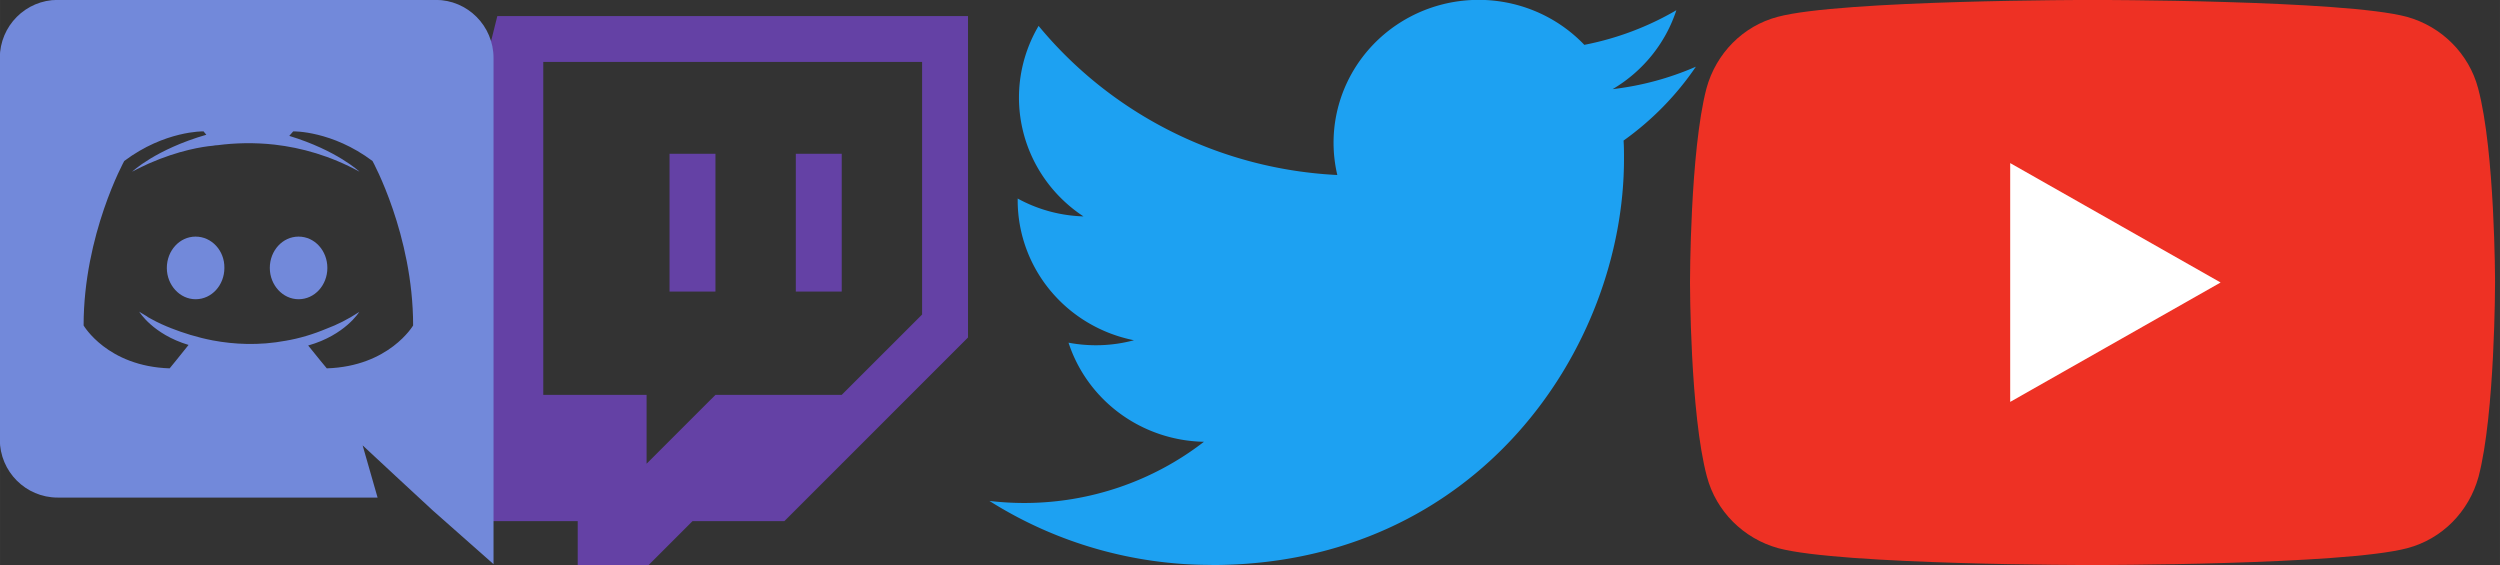 <?xml version="1.0" encoding="UTF-8" standalone="no"?>
<!-- Created with Inkscape (http://www.inkscape.org/) -->

<svg
   xmlns:dc="http://purl.org/dc/elements/1.1/"
   xmlns:cc="http://creativecommons.org/ns#"
   xmlns:rdf="http://www.w3.org/1999/02/22-rdf-syntax-ns#"
   xmlns:svg="http://www.w3.org/2000/svg"
   xmlns="http://www.w3.org/2000/svg"
   xmlns:sodipodi="http://sodipodi.sourceforge.net/DTD/sodipodi-0.dtd"
   xmlns:inkscape="http://www.inkscape.org/namespaces/inkscape"
   width="176.875"
   height="40"
   viewBox="0 0 149.754 33.867"
   version="1.1"
   id="svg8"
   inkscape:version="0.92.4 (5da689c313, 2019-01-14)"
   sodipodi:docname="themeathon_social.svg">
  <rect x="0" y="0" width="149.754" height="33.867" fill="#333333" stroke="none"/>
  <defs
     id="defs2">
    <style
       id="style3725">.cls-1{fill:none;}.cls-2{fill:#1da1f2;}</style>
  </defs>
  <sodipodi:namedview
     id="base"
     pagecolor="#ffffff"
     bordercolor="#666666"
     borderopacity="1.0"
     inkscape:pageopacity="0.0"
     inkscape:pageshadow="2"
     inkscape:zoom="0.5"
     inkscape:cx="784.12358"
     inkscape:cy="51.187507"
     inkscape:document-units="px"
     inkscape:current-layer="g3751"
     showgrid="true"
     units="px"
     inkscape:snap-grids="false"
     showguides="false"
     inkscape:pagecheckerboard="true"
     inkscape:window-width="1920"
     inkscape:window-height="1017"
     inkscape:window-x="1912"
     inkscape:window-y="-8"
     inkscape:window-maximized="1">
    <inkscape:grid
       spacingx="42.333"
       spacingy="33.867"
       type="xygrid"
       id="grid3782" />
  </sodipodi:namedview>
  <g
     inkscape:label="Layer 1"
     inkscape:groupmode="layer"
     id="layer1"
     transform="translate(0,-263.133)">
    <g
       transform="matrix(0.037,0,0,-0.037,-544.163,454.722)"
       inkscape:label="Twitch_IntegrationGuidelines"
       id="g2993">
      <g
         transform="matrix(9.532,0,0,9.532,16199.961,4668.919)"
         id="g2995">
        <path
           inkscape:connector-curvature="0"
           id="path2997"
           style="fill:#6441a5;fill-opacity:1;fill-rule:evenodd;stroke:none"
           d="m 0,0 -13.652,-13.651 h -21.445 l -11.699,-11.697 v 11.697 H -64.344 V 42.893 H 0 Z m -72.146,50.692 -3.899,-15.599 v -70.19 h 17.55 v -9.751 h 9.746 l 9.752,9.751 h 15.596 L 7.795,-3.905 v 54.597 z" />
      </g>
      <path
         inkscape:connector-curvature="0"
         id="path2999"
         style="fill:#6441a5;fill-opacity:1;fill-rule:evenodd;stroke:none"
         d="m 15791.048,4706.06 h 74.343 v 223.069 h -74.343 z m 204.433,0 h 74.343 v 223.069 h -74.343 z" />
    </g>
    <g
       id="g3743"
       transform="matrix(0.162,0,0,0.162,63.332,238.984)">
      <rect
         id="rect3731"
         height="400"
         width="400"
         class="cls-1"
         x="0"
         y="0"
         style="fill:none" />
      <path
         style="fill:#1da1f2;stroke-width:1.037"
         inkscape:connector-curvature="0"
         class="cls-2"
         d="m 57.066,358 c 98.576,0 152.492,-80.408 152.492,-150.137 0,-2.284 0,-4.557 -0.157,-6.821 a 109.046,107.361 0 0 0 26.739,-27.314 106.977,105.324 0 0 1 -30.783,8.302 53.781,52.95 0 0 0 23.562,-29.186 107.405,105.746 0 0 1 -34.032,12.808 53.645,52.816 0 0 0 -91.335,48.125 152.158,149.808 0 0 1 -110.456,-55.131 53.635,52.806 0 0 0 16.593,70.439 53.196,52.374 0 0 1 -24.325,-6.605 c 0,0.216 0,0.442 0,0.669 a 53.614,52.786 0 0 0 42.998,51.726 53.509,52.683 0 0 1 -24.2,0.905 53.656,52.827 0 0 0 50.072,36.644 107.541,105.88 0 0 1 -66.56,22.633 109.098,107.413 0 0 1 -12.758,-0.761 151.73,149.386 0 0 0 82.15,23.661"
         id="path3784" />
    </g>
    <g
       id="g3751"
       transform="matrix(0.274,0,0,0.273,353.69,253.847)">
      <path
         id="path3747"
         d="m -749.071,53.4 c -2,-7.6 -8,-13.6 -15.6,-15.7 -13.7,-3.7 -68.7,-3.7 -68.7,-3.7 0,0 -55,0 -68.8,3.7 -7.6,2 -13.5,8 -15.6,15.7 -3.6,13.8 -3.6,42.6 -3.6,42.6 0,0 0,28.8 3.7,42.6 2,7.6 8,13.6 15.6,15.7 13.7,3.7 68.7,3.7 68.7,3.7 0,0 55,0 68.8,-3.7 7.6,-2 13.5,-8 15.6,-15.7 3.6,-13.8 3.6,-42.6 3.6,-42.6 0,0 0,-28.8 -3.7,-42.6 z"
         class="st0"
         inkscape:connector-curvature="0"
         style="fill:#ee3124" />
      <polygon
         id="polygon3749"
         points="78,69.8 124,96 78,122.2 "
         class="st1"
         style="fill:#ffffff;fill-opacity:1"
         transform="translate(-929.371,-1.2696851e-6)" />
    </g>
    <g
       id="g3780"
       transform="matrix(0.169,0,0,0.169,-5.927,259.747)">
      <path
         id="path3766"
         d="m 104.4,103.9 c -5.7,0 -10.2,5 -10.2,11.1 0,6.1 4.6,11.1 10.2,11.1 5.7,0 10.2,-5 10.2,-11.1 0.1,-6.1 -4.5,-11.1 -10.2,-11.1 z m 36.5,0 c -5.7,0 -10.2,5 -10.2,11.1 0,6.1 4.6,11.1 10.2,11.1 5.7,0 10.2,-5 10.2,-11.1 0,-6.1 -4.5,-11.1 -10.2,-11.1 z"
         class="st0"
         inkscape:connector-curvature="0"
         style="fill:#7289da" />
      <path
         id="path3768"
         d="M 189.5,20 H 55.5 C 44.2,20 35,29.2 35,40.6 v 135.2 c 0,11.4 9.2,20.6 20.5,20.6 h 113.4 l -5.3,-18.5 12.8,11.9 12.1,11.2 21.5,19 V 40.6 C 210,29.2 200.8,20 189.5,20 Z m -38.6,130.6 c 0,0 -3.6,-4.3 -6.6,-8.1 13.1,-3.7 18.1,-11.9 18.1,-11.9 -4.1,2.7 -8,4.6 -11.5,5.9 -5,2.1 -9.8,3.5 -14.5,4.3 -9.6,1.8 -18.4,1.3 -25.9,-0.1 -5.7,-1.1 -10.6,-2.7 -14.7,-4.3 -2.3,-0.9 -4.8,-2 -7.3,-3.4 -0.3,-0.2 -0.6,-0.3 -0.9,-0.5 -0.2,-0.1 -0.3,-0.2 -0.4,-0.3 -1.8,-1 -2.8,-1.7 -2.8,-1.7 0,0 4.8,8 17.5,11.8 -3,3.8 -6.7,8.3 -6.7,8.3 -22.1,-0.7 -30.5,-15.2 -30.5,-15.2 0,-32.2 14.4,-58.3 14.4,-58.3 14.4,-10.8 28.1,-10.5 28.1,-10.5 l 1,1.2 c -18,5.2 -26.3,13.1 -26.3,13.1 0,0 2.2,-1.2 5.9,-2.9 10.7,-4.7 19.2,-6 22.7,-6.3 0.6,-0.1 1.1,-0.2 1.7,-0.2 6.1,-0.8 13,-1 20.2,-0.2 9.5,1.1 19.7,3.9 30.1,9.6 0,0 -7.9,-7.5 -24.9,-12.7 l 1.4,-1.6 c 0,0 13.7,-0.3 28.1,10.5 0,0 14.4,26.1 14.4,58.3 0,0 -8.5,14.5 -30.6,15.2 z"
         class="st0"
         inkscape:connector-curvature="0"
         style="fill:#7289da" />
    </g>
  </g>
  <style
     id="style3745"
     type="text/css">
	.st0{fill:#EE3124;}
	.st1{fill:#FFFFFF;}
</style>
  <style
     id="style3764">.st0{fill:#7289DA;}</style>
</svg>
